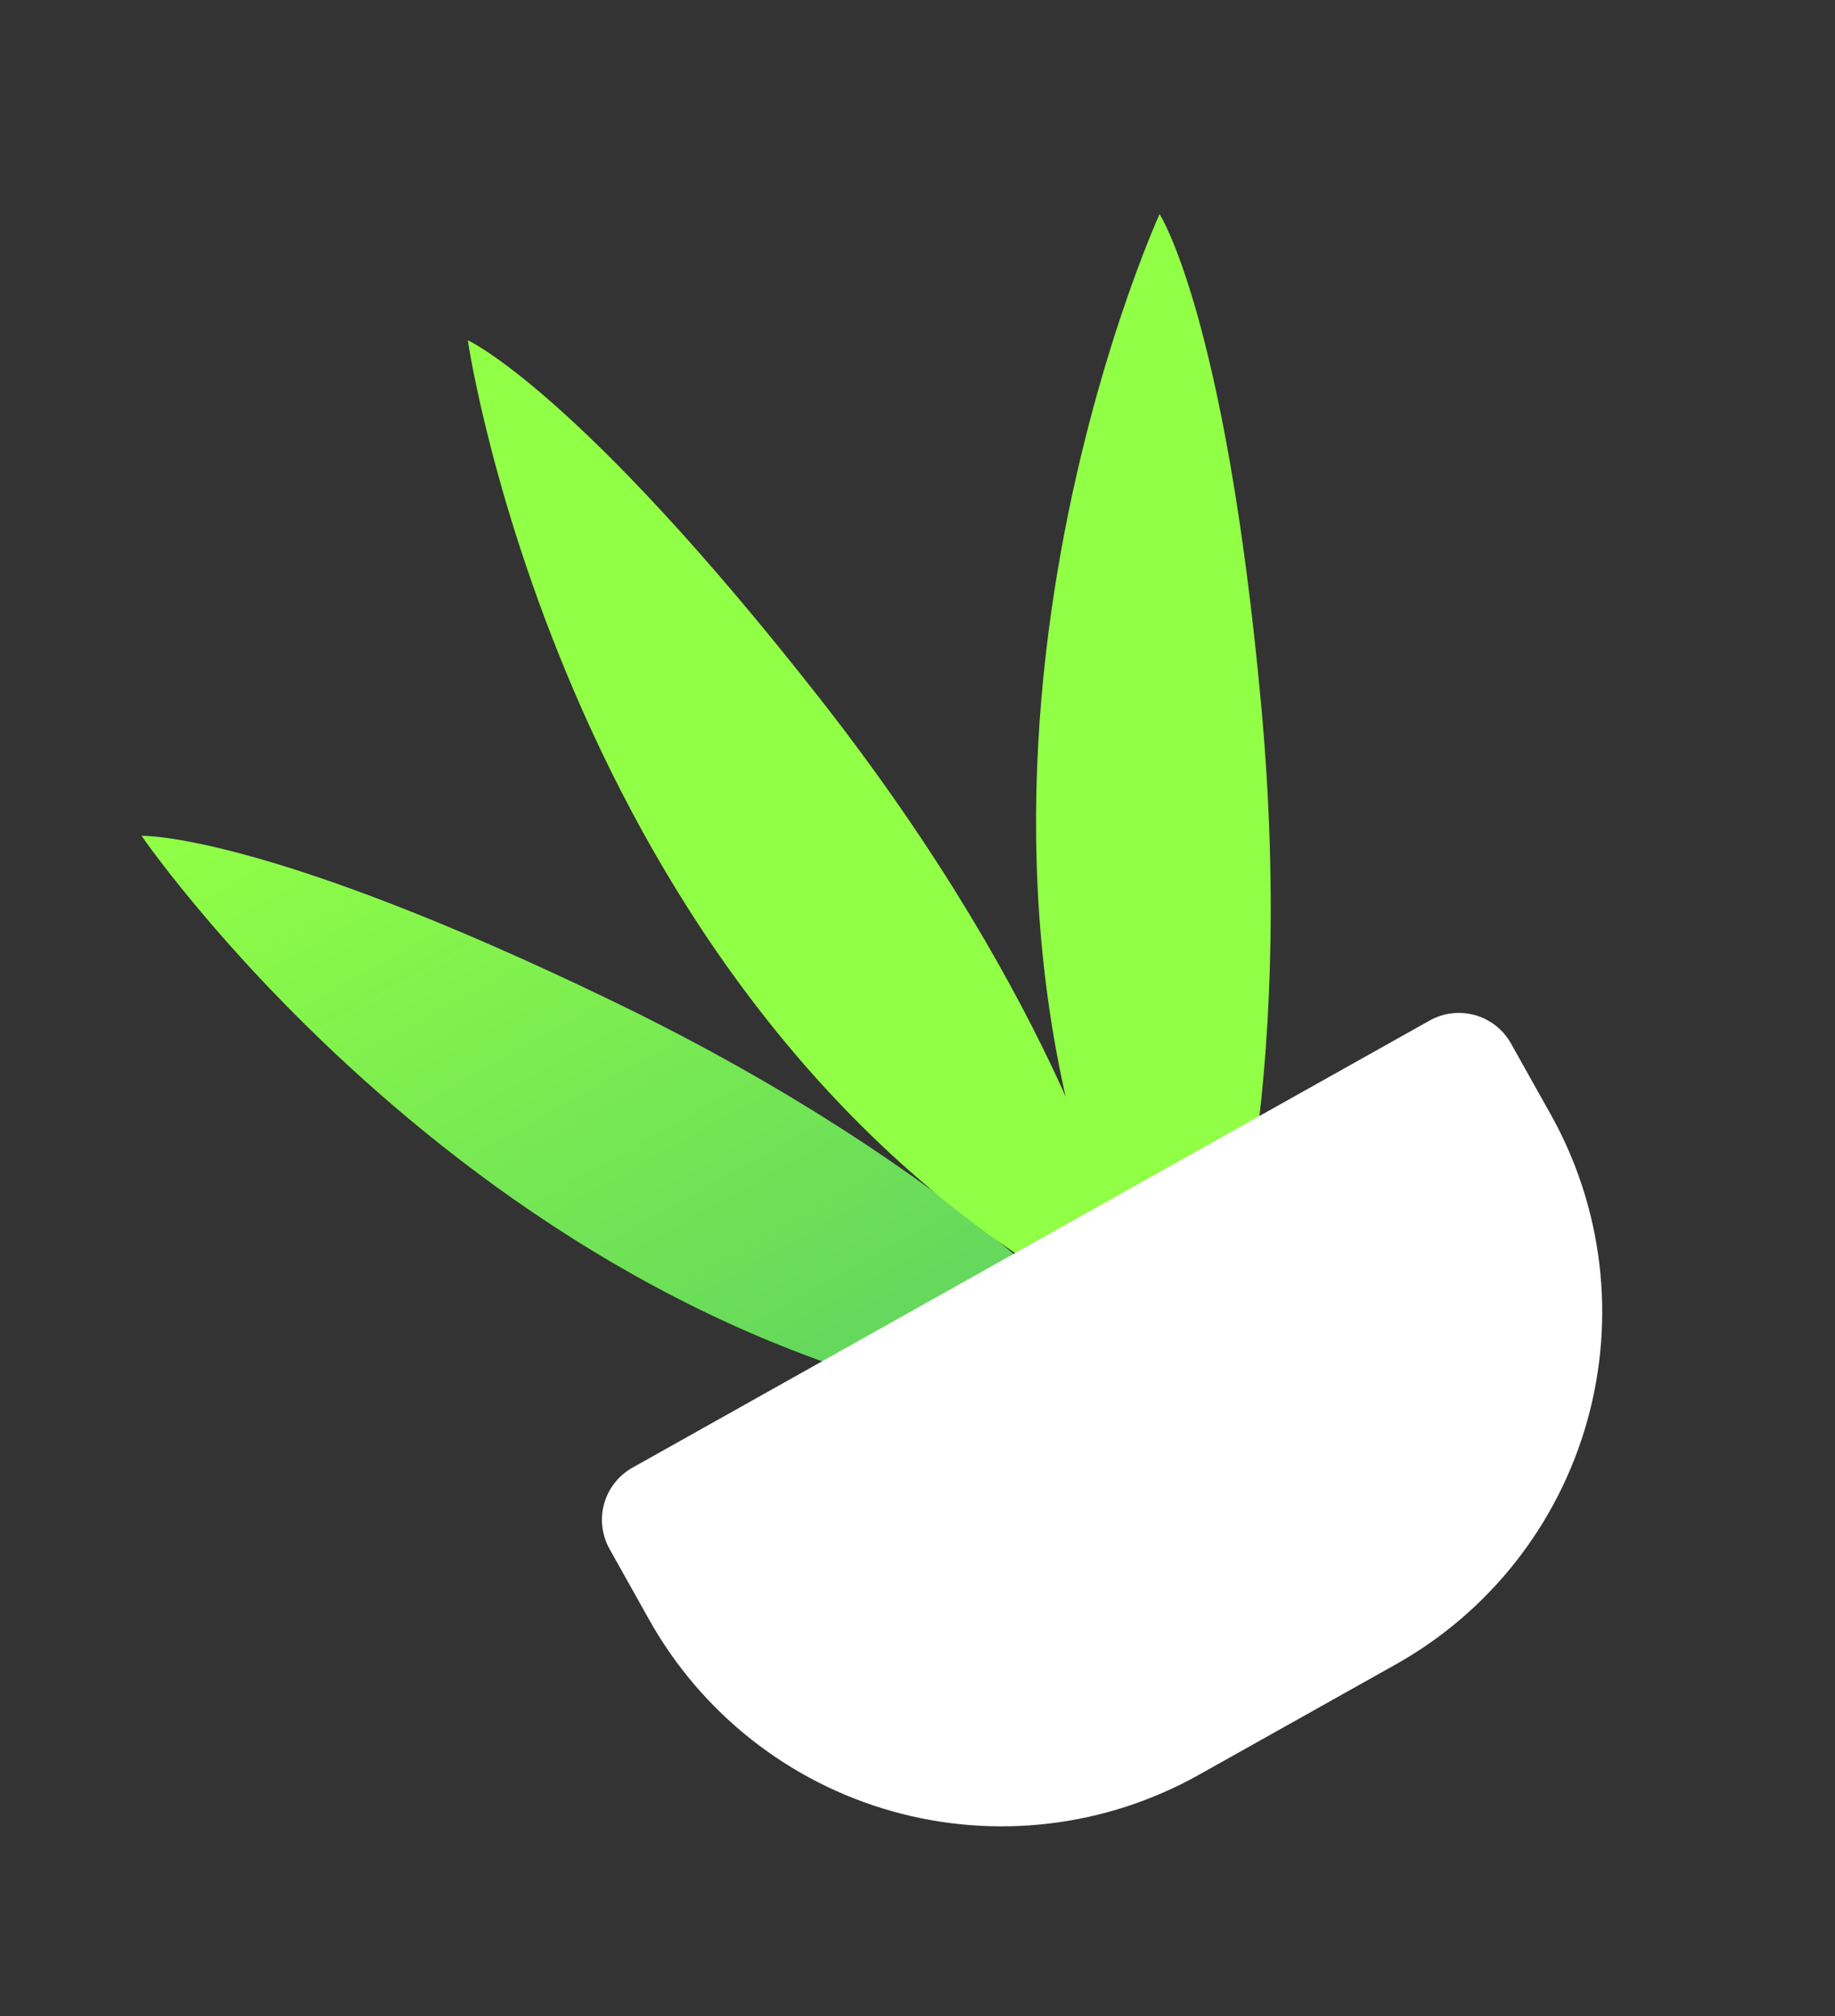 <svg width="102" height="112" viewBox="0 0 102 112" fill="none" xmlns="http://www.w3.org/2000/svg">
<rect x="0" y="0" width="102" height="112" fill="#333333" stroke="none"/>
<path d="M63.104 79.097C29.24 77.605 7.869 46.434 7.869 46.434C7.869 46.434 14.614 46.196 34.258 55.716C53.901 65.237 62.316 75.32 62.316 75.32L63.104 79.097Z" fill="url(#paint0_linear_7655_1758)"/>
<path d="M61.203 72.539C31.454 56.279 26.002 18.902 26.002 18.902C26.002 18.902 32.136 21.665 45.615 38.86C59.094 56.055 62.173 68.808 62.173 68.808L61.203 72.539Z" fill="url(#paint1_linear_7655_1758)"/>
<path d="M64.9 76.084C48.716 46.293 64.456 11.894 64.456 11.894C64.456 11.894 68.126 17.541 70.112 39.264C72.097 60.987 67.787 73.423 67.787 73.423L64.9 76.084Z" fill="url(#paint2_linear_7655_1758)"/>
<path d="M35.156 81.534L79.469 56.694C80.237 56.264 81.144 56.156 81.992 56.395C82.84 56.633 83.558 57.199 83.988 57.967L86.193 61.901C89.105 67.095 89.834 73.232 88.22 78.964C86.606 84.695 82.781 89.55 77.588 92.462L66.649 98.593C61.455 101.505 55.318 102.233 49.586 100.62C43.855 99.006 39 95.181 36.088 89.987L33.883 86.053C33.453 85.285 33.345 84.377 33.584 83.53C33.822 82.682 34.388 81.964 35.156 81.534Z" fill="white"/>
<defs>
<linearGradient id="paint0_linear_7655_1758" x1="62.528" y1="109.811" x2="22.599" y2="38.578" gradientUnits="userSpaceOnUse">
<stop offset="0.01" stop-color="#3FB771"/>
<stop offset="1" stop-color="#91FF45"/>
</linearGradient>
<linearGradient id="paint1_linear_7655_1758" x1="18117.1" y1="17053.2" x2="15561.6" y2="12494.3" gradientUnits="userSpaceOnUse">
<stop offset="0.01" stop-color="#3FB771"/>
<stop offset="1" stop-color="#91FF45"/>
</linearGradient>
<linearGradient id="paint2_linear_7655_1758" x1="25505.5" y1="9618.43" x2="23261.1" y2="5614.47" gradientUnits="userSpaceOnUse">
<stop offset="0.01" stop-color="#3FB771"/>
<stop offset="1" stop-color="#91FF45"/>
</linearGradient>
</defs>
</svg>
